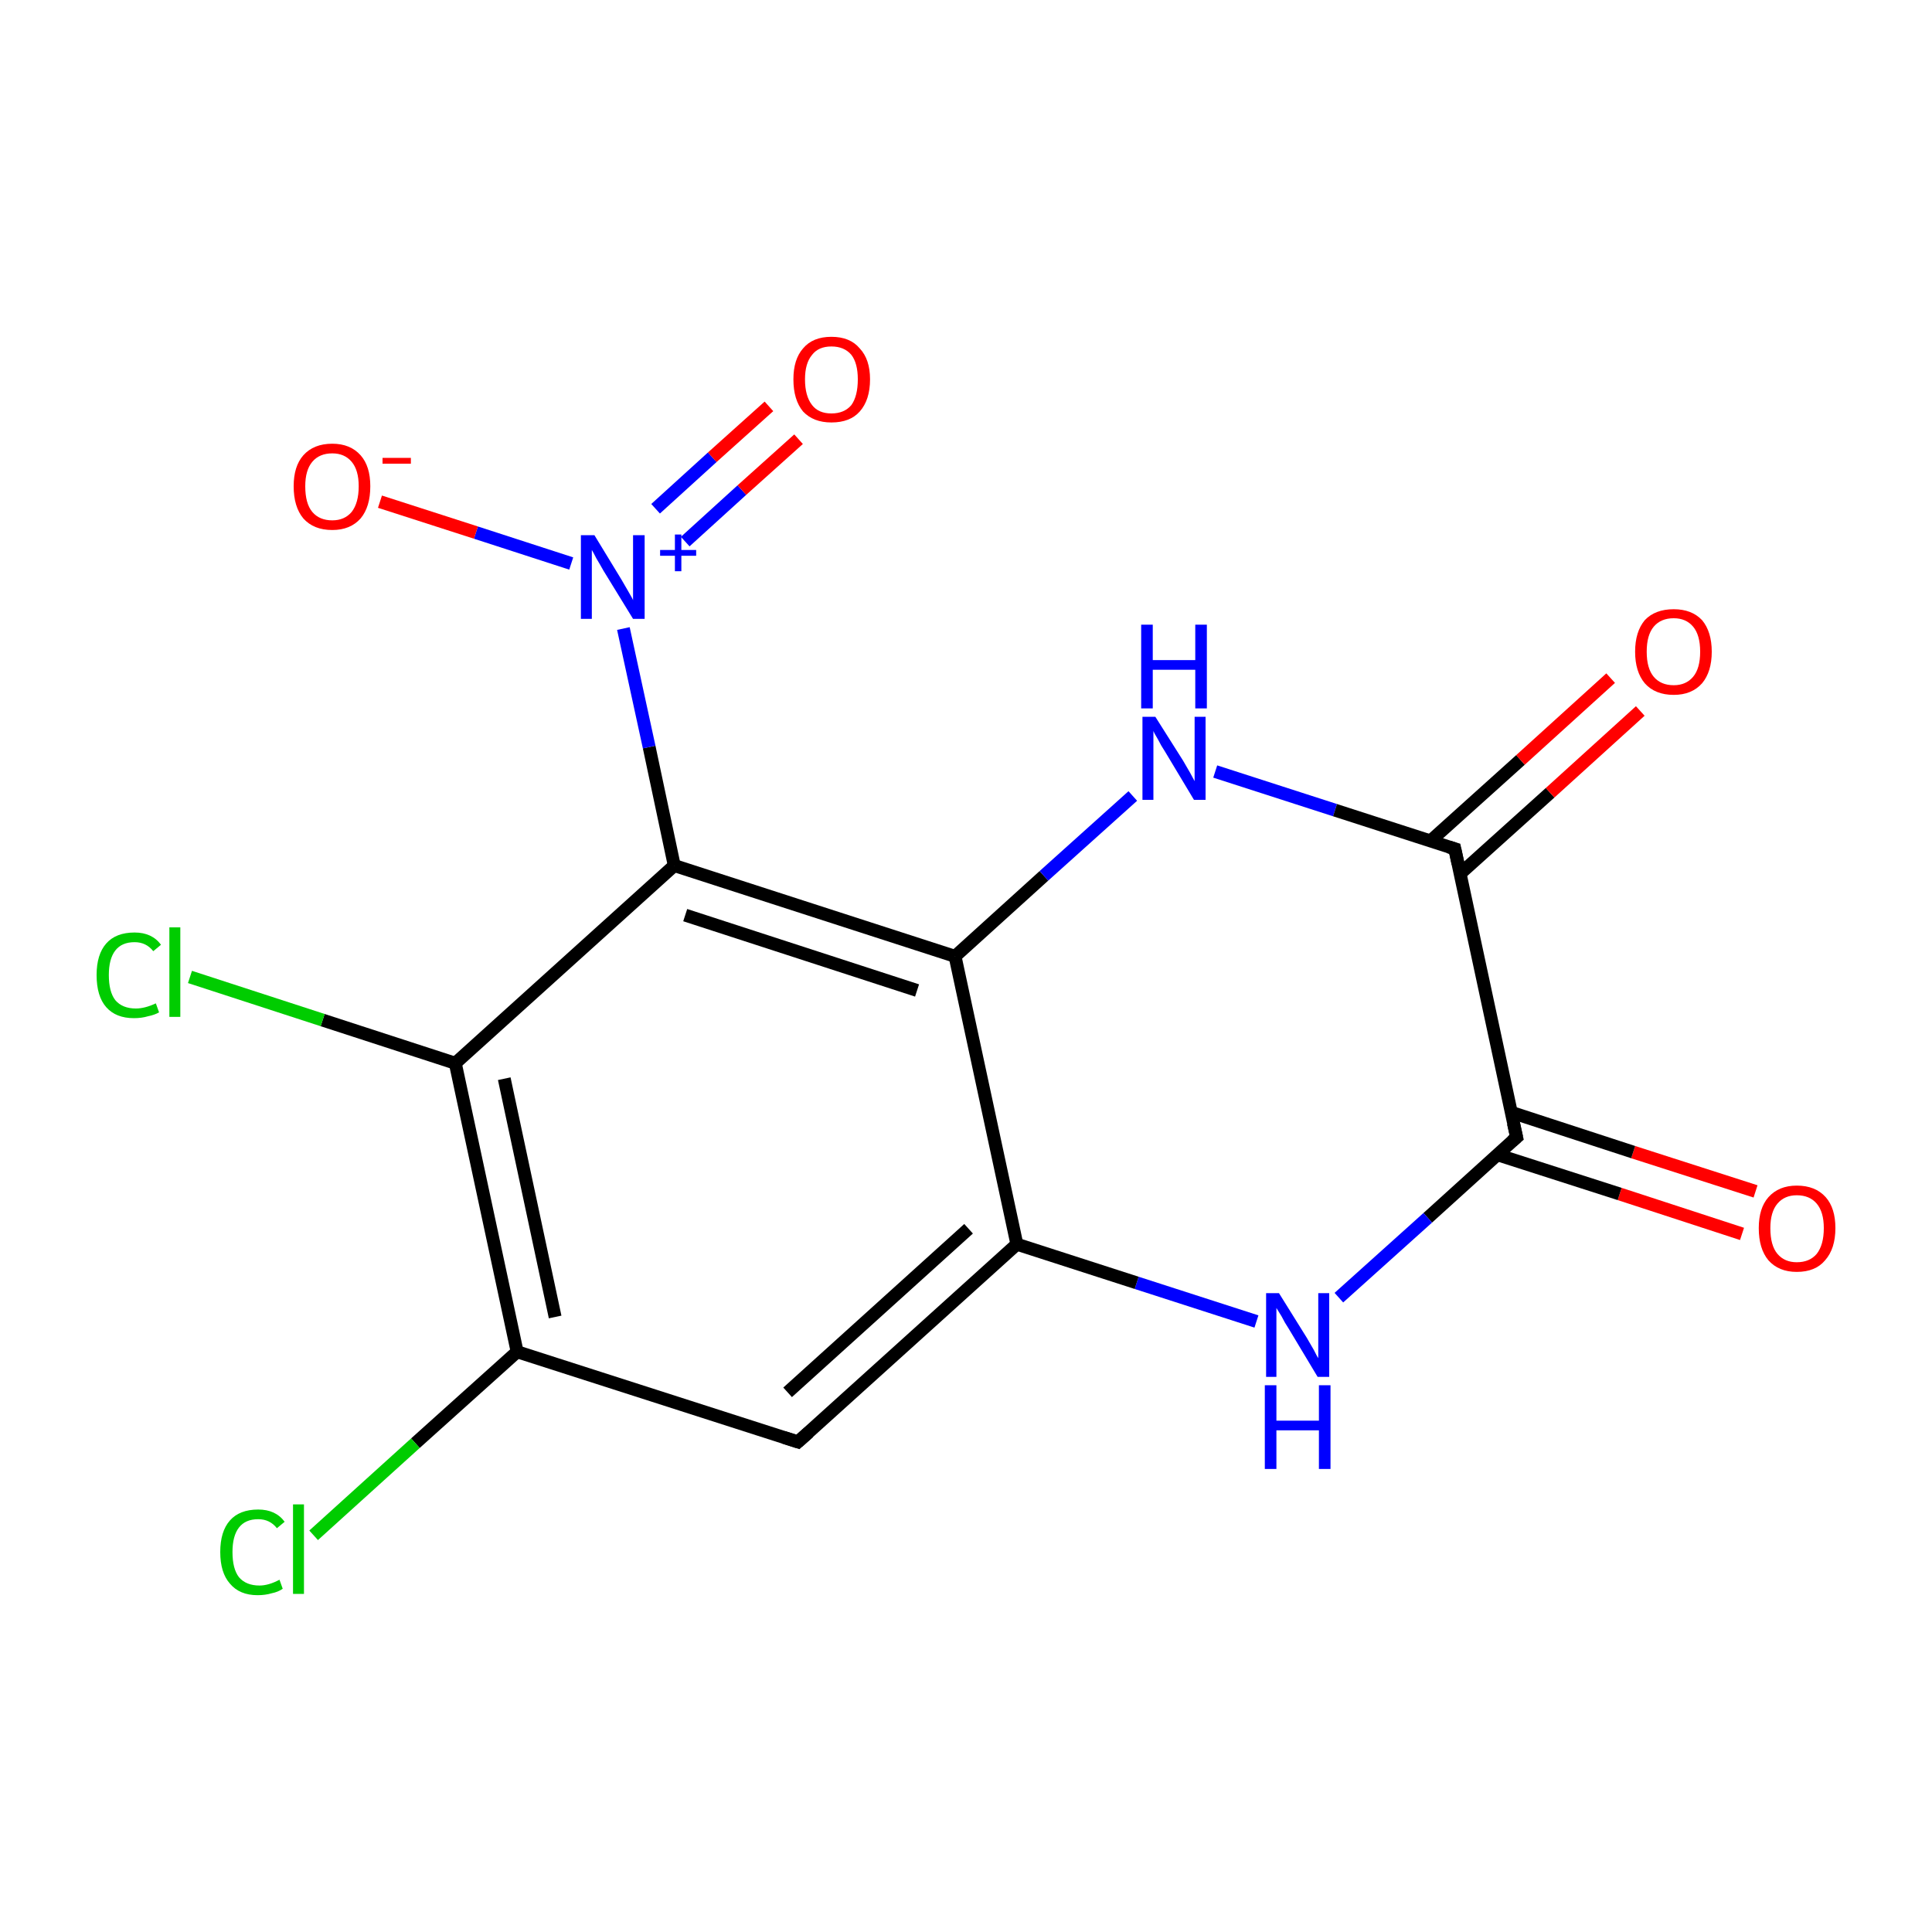 <?xml version='1.0' encoding='iso-8859-1'?>
<svg version='1.1' baseProfile='full'
              xmlns='http://www.w3.org/2000/svg'
                      xmlns:rdkit='http://www.rdkit.org/xml'
                      xmlns:xlink='http://www.w3.org/1999/xlink'
                  xml:space='preserve'
width='300px' height='300px' viewBox='0 0 300 300'>
<!-- END OF HEADER -->
<rect style='opacity:1.0;fill:#FFFFFF;stroke:none' width='300.0' height='300.0' x='0.0' y='0.0'> </rect>
<path class='bond-0 atom-0 atom-1' d='M 270.5,191.6 L 251.5,185.4' style='fill:none;fill-rule:evenodd;stroke:#FF0000;stroke-width:2.0px;stroke-linecap:butt;stroke-linejoin:miter;stroke-opacity:1' />
<path class='bond-0 atom-0 atom-1' d='M 251.5,185.4 L 232.5,179.3' style='fill:none;fill-rule:evenodd;stroke:#000000;stroke-width:2.0px;stroke-linecap:butt;stroke-linejoin:miter;stroke-opacity:1' />
<path class='bond-0 atom-0 atom-1' d='M 272.6,185.0 L 253.6,178.9' style='fill:none;fill-rule:evenodd;stroke:#FF0000;stroke-width:2.0px;stroke-linecap:butt;stroke-linejoin:miter;stroke-opacity:1' />
<path class='bond-0 atom-0 atom-1' d='M 253.6,178.9 L 234.6,172.7' style='fill:none;fill-rule:evenodd;stroke:#000000;stroke-width:2.0px;stroke-linecap:butt;stroke-linejoin:miter;stroke-opacity:1' />
<path class='bond-1 atom-1 atom-2' d='M 235.5,176.6 L 221.7,189.1' style='fill:none;fill-rule:evenodd;stroke:#000000;stroke-width:2.0px;stroke-linecap:butt;stroke-linejoin:miter;stroke-opacity:1' />
<path class='bond-1 atom-1 atom-2' d='M 221.7,189.1 L 207.9,201.5' style='fill:none;fill-rule:evenodd;stroke:#0000FF;stroke-width:2.0px;stroke-linecap:butt;stroke-linejoin:miter;stroke-opacity:1' />
<path class='bond-2 atom-2 atom-3' d='M 195.1,205.2 L 176.5,199.2' style='fill:none;fill-rule:evenodd;stroke:#0000FF;stroke-width:2.0px;stroke-linecap:butt;stroke-linejoin:miter;stroke-opacity:1' />
<path class='bond-2 atom-2 atom-3' d='M 176.5,199.2 L 157.9,193.2' style='fill:none;fill-rule:evenodd;stroke:#000000;stroke-width:2.0px;stroke-linecap:butt;stroke-linejoin:miter;stroke-opacity:1' />
<path class='bond-3 atom-3 atom-4' d='M 157.9,193.2 L 123.9,223.9' style='fill:none;fill-rule:evenodd;stroke:#000000;stroke-width:2.0px;stroke-linecap:butt;stroke-linejoin:miter;stroke-opacity:1' />
<path class='bond-3 atom-3 atom-4' d='M 150.4,190.8 L 122.3,216.2' style='fill:none;fill-rule:evenodd;stroke:#000000;stroke-width:2.0px;stroke-linecap:butt;stroke-linejoin:miter;stroke-opacity:1' />
<path class='bond-4 atom-4 atom-5' d='M 123.9,223.9 L 80.3,209.9' style='fill:none;fill-rule:evenodd;stroke:#000000;stroke-width:2.0px;stroke-linecap:butt;stroke-linejoin:miter;stroke-opacity:1' />
<path class='bond-5 atom-5 atom-6' d='M 80.3,209.9 L 64.5,224.1' style='fill:none;fill-rule:evenodd;stroke:#000000;stroke-width:2.0px;stroke-linecap:butt;stroke-linejoin:miter;stroke-opacity:1' />
<path class='bond-5 atom-5 atom-6' d='M 64.5,224.1 L 48.7,238.4' style='fill:none;fill-rule:evenodd;stroke:#00CC00;stroke-width:2.0px;stroke-linecap:butt;stroke-linejoin:miter;stroke-opacity:1' />
<path class='bond-6 atom-5 atom-7' d='M 80.3,209.9 L 70.7,165.1' style='fill:none;fill-rule:evenodd;stroke:#000000;stroke-width:2.0px;stroke-linecap:butt;stroke-linejoin:miter;stroke-opacity:1' />
<path class='bond-6 atom-5 atom-7' d='M 86.2,204.5 L 78.3,167.5' style='fill:none;fill-rule:evenodd;stroke:#000000;stroke-width:2.0px;stroke-linecap:butt;stroke-linejoin:miter;stroke-opacity:1' />
<path class='bond-7 atom-7 atom-8' d='M 70.7,165.1 L 50.1,158.4' style='fill:none;fill-rule:evenodd;stroke:#000000;stroke-width:2.0px;stroke-linecap:butt;stroke-linejoin:miter;stroke-opacity:1' />
<path class='bond-7 atom-7 atom-8' d='M 50.1,158.4 L 29.5,151.7' style='fill:none;fill-rule:evenodd;stroke:#00CC00;stroke-width:2.0px;stroke-linecap:butt;stroke-linejoin:miter;stroke-opacity:1' />
<path class='bond-8 atom-7 atom-9' d='M 70.7,165.1 L 104.7,134.4' style='fill:none;fill-rule:evenodd;stroke:#000000;stroke-width:2.0px;stroke-linecap:butt;stroke-linejoin:miter;stroke-opacity:1' />
<path class='bond-9 atom-9 atom-10' d='M 104.7,134.4 L 100.8,116.0' style='fill:none;fill-rule:evenodd;stroke:#000000;stroke-width:2.0px;stroke-linecap:butt;stroke-linejoin:miter;stroke-opacity:1' />
<path class='bond-9 atom-9 atom-10' d='M 100.8,116.0 L 96.8,97.6' style='fill:none;fill-rule:evenodd;stroke:#0000FF;stroke-width:2.0px;stroke-linecap:butt;stroke-linejoin:miter;stroke-opacity:1' />
<path class='bond-10 atom-10 atom-11' d='M 106.4,84.1 L 115.2,76.1' style='fill:none;fill-rule:evenodd;stroke:#0000FF;stroke-width:2.0px;stroke-linecap:butt;stroke-linejoin:miter;stroke-opacity:1' />
<path class='bond-10 atom-10 atom-11' d='M 115.2,76.1 L 124.0,68.2' style='fill:none;fill-rule:evenodd;stroke:#FF0000;stroke-width:2.0px;stroke-linecap:butt;stroke-linejoin:miter;stroke-opacity:1' />
<path class='bond-10 atom-10 atom-11' d='M 101.8,79.0 L 110.6,71.0' style='fill:none;fill-rule:evenodd;stroke:#0000FF;stroke-width:2.0px;stroke-linecap:butt;stroke-linejoin:miter;stroke-opacity:1' />
<path class='bond-10 atom-10 atom-11' d='M 110.6,71.0 L 119.4,63.1' style='fill:none;fill-rule:evenodd;stroke:#FF0000;stroke-width:2.0px;stroke-linecap:butt;stroke-linejoin:miter;stroke-opacity:1' />
<path class='bond-11 atom-10 atom-12' d='M 88.7,87.5 L 73.9,82.7' style='fill:none;fill-rule:evenodd;stroke:#0000FF;stroke-width:2.0px;stroke-linecap:butt;stroke-linejoin:miter;stroke-opacity:1' />
<path class='bond-11 atom-10 atom-12' d='M 73.9,82.7 L 59.0,77.9' style='fill:none;fill-rule:evenodd;stroke:#FF0000;stroke-width:2.0px;stroke-linecap:butt;stroke-linejoin:miter;stroke-opacity:1' />
<path class='bond-12 atom-9 atom-13' d='M 104.7,134.4 L 148.3,148.5' style='fill:none;fill-rule:evenodd;stroke:#000000;stroke-width:2.0px;stroke-linecap:butt;stroke-linejoin:miter;stroke-opacity:1' />
<path class='bond-12 atom-9 atom-13' d='M 106.4,142.1 L 142.4,153.8' style='fill:none;fill-rule:evenodd;stroke:#000000;stroke-width:2.0px;stroke-linecap:butt;stroke-linejoin:miter;stroke-opacity:1' />
<path class='bond-13 atom-13 atom-14' d='M 148.3,148.5 L 162.1,136.0' style='fill:none;fill-rule:evenodd;stroke:#000000;stroke-width:2.0px;stroke-linecap:butt;stroke-linejoin:miter;stroke-opacity:1' />
<path class='bond-13 atom-13 atom-14' d='M 162.1,136.0 L 175.9,123.6' style='fill:none;fill-rule:evenodd;stroke:#0000FF;stroke-width:2.0px;stroke-linecap:butt;stroke-linejoin:miter;stroke-opacity:1' />
<path class='bond-14 atom-14 atom-15' d='M 188.7,119.8 L 207.3,125.8' style='fill:none;fill-rule:evenodd;stroke:#0000FF;stroke-width:2.0px;stroke-linecap:butt;stroke-linejoin:miter;stroke-opacity:1' />
<path class='bond-14 atom-14 atom-15' d='M 207.3,125.8 L 225.9,131.8' style='fill:none;fill-rule:evenodd;stroke:#000000;stroke-width:2.0px;stroke-linecap:butt;stroke-linejoin:miter;stroke-opacity:1' />
<path class='bond-15 atom-15 atom-16' d='M 226.7,135.7 L 240.7,123.1' style='fill:none;fill-rule:evenodd;stroke:#000000;stroke-width:2.0px;stroke-linecap:butt;stroke-linejoin:miter;stroke-opacity:1' />
<path class='bond-15 atom-15 atom-16' d='M 240.7,123.1 L 254.7,110.4' style='fill:none;fill-rule:evenodd;stroke:#FF0000;stroke-width:2.0px;stroke-linecap:butt;stroke-linejoin:miter;stroke-opacity:1' />
<path class='bond-15 atom-15 atom-16' d='M 222.1,130.6 L 236.1,118.0' style='fill:none;fill-rule:evenodd;stroke:#000000;stroke-width:2.0px;stroke-linecap:butt;stroke-linejoin:miter;stroke-opacity:1' />
<path class='bond-15 atom-15 atom-16' d='M 236.1,118.0 L 250.1,105.3' style='fill:none;fill-rule:evenodd;stroke:#FF0000;stroke-width:2.0px;stroke-linecap:butt;stroke-linejoin:miter;stroke-opacity:1' />
<path class='bond-16 atom-15 atom-1' d='M 225.9,131.8 L 235.5,176.6' style='fill:none;fill-rule:evenodd;stroke:#000000;stroke-width:2.0px;stroke-linecap:butt;stroke-linejoin:miter;stroke-opacity:1' />
<path class='bond-17 atom-13 atom-3' d='M 148.3,148.5 L 157.9,193.2' style='fill:none;fill-rule:evenodd;stroke:#000000;stroke-width:2.0px;stroke-linecap:butt;stroke-linejoin:miter;stroke-opacity:1' />
<path d='M 234.8,177.2 L 235.5,176.6 L 235.0,174.4' style='fill:none;stroke:#000000;stroke-width:2.0px;stroke-linecap:butt;stroke-linejoin:miter;stroke-miterlimit:10;stroke-opacity:1;' />
<path d='M 125.6,222.4 L 123.9,223.9 L 121.7,223.2' style='fill:none;stroke:#000000;stroke-width:2.0px;stroke-linecap:butt;stroke-linejoin:miter;stroke-miterlimit:10;stroke-opacity:1;' />
<path d='M 224.9,131.5 L 225.9,131.8 L 226.4,134.1' style='fill:none;stroke:#000000;stroke-width:2.0px;stroke-linecap:butt;stroke-linejoin:miter;stroke-miterlimit:10;stroke-opacity:1;' />
<path class='atom-0' d='M 273.1 190.7
Q 273.1 187.6, 274.6 185.9
Q 276.2 184.1, 279.0 184.1
Q 281.9 184.1, 283.5 185.9
Q 285.0 187.6, 285.0 190.7
Q 285.0 193.9, 283.4 195.7
Q 281.9 197.5, 279.0 197.5
Q 276.2 197.5, 274.6 195.7
Q 273.1 193.9, 273.1 190.7
M 279.0 196.0
Q 281.0 196.0, 282.1 194.7
Q 283.2 193.3, 283.2 190.7
Q 283.2 188.2, 282.1 186.9
Q 281.0 185.6, 279.0 185.6
Q 277.1 185.6, 276.0 186.9
Q 274.9 188.2, 274.9 190.7
Q 274.9 193.4, 276.0 194.7
Q 277.1 196.0, 279.0 196.0
' fill='#FF0000'/>
<path class='atom-2' d='M 198.6 200.8
L 202.9 207.7
Q 203.3 208.4, 204.0 209.6
Q 204.6 210.8, 204.7 210.9
L 204.7 200.8
L 206.4 200.8
L 206.4 213.8
L 204.6 213.8
L 200.1 206.3
Q 199.5 205.4, 199.0 204.4
Q 198.4 203.4, 198.2 203.1
L 198.2 213.8
L 196.6 213.8
L 196.6 200.8
L 198.6 200.8
' fill='#0000FF'/>
<path class='atom-2' d='M 196.4 215.1
L 198.2 215.1
L 198.2 220.6
L 204.8 220.6
L 204.8 215.1
L 206.6 215.1
L 206.6 228.1
L 204.8 228.1
L 204.8 222.1
L 198.2 222.1
L 198.2 228.1
L 196.4 228.1
L 196.4 215.1
' fill='#0000FF'/>
<path class='atom-6' d='M 34.2 241.0
Q 34.2 237.8, 35.7 236.1
Q 37.2 234.4, 40.1 234.4
Q 42.8 234.4, 44.2 236.3
L 43.0 237.3
Q 41.9 235.9, 40.1 235.9
Q 38.1 235.9, 37.1 237.2
Q 36.1 238.5, 36.1 241.0
Q 36.1 243.6, 37.1 244.9
Q 38.2 246.2, 40.3 246.2
Q 41.7 246.2, 43.4 245.3
L 43.9 246.7
Q 43.2 247.2, 42.2 247.4
Q 41.2 247.7, 40.0 247.7
Q 37.2 247.7, 35.7 245.9
Q 34.2 244.2, 34.2 241.0
' fill='#00CC00'/>
<path class='atom-6' d='M 45.5 233.6
L 47.2 233.6
L 47.2 247.5
L 45.5 247.5
L 45.5 233.6
' fill='#00CC00'/>
<path class='atom-8' d='M 15.0 151.4
Q 15.0 148.2, 16.5 146.5
Q 18.0 144.8, 20.9 144.8
Q 23.6 144.8, 25.0 146.7
L 23.8 147.7
Q 22.7 146.3, 20.9 146.3
Q 18.9 146.3, 17.9 147.6
Q 16.9 148.9, 16.9 151.4
Q 16.9 154.0, 17.9 155.3
Q 19.0 156.6, 21.1 156.6
Q 22.5 156.6, 24.2 155.8
L 24.7 157.2
Q 24.0 157.6, 23.0 157.8
Q 22.0 158.1, 20.8 158.1
Q 18.0 158.1, 16.5 156.4
Q 15.0 154.7, 15.0 151.4
' fill='#00CC00'/>
<path class='atom-8' d='M 26.3 144.0
L 28.0 144.0
L 28.0 157.9
L 26.3 157.9
L 26.3 144.0
' fill='#00CC00'/>
<path class='atom-10' d='M 92.3 83.1
L 96.5 90.0
Q 96.9 90.7, 97.6 91.9
Q 98.3 93.1, 98.3 93.2
L 98.3 83.1
L 100.1 83.1
L 100.1 96.1
L 98.3 96.1
L 93.7 88.6
Q 93.2 87.7, 92.6 86.7
Q 92.1 85.7, 91.9 85.4
L 91.9 96.1
L 90.2 96.1
L 90.2 83.1
L 92.3 83.1
' fill='#0000FF'/>
<path class='atom-10' d='M 102.5 85.4
L 104.8 85.4
L 104.8 83.0
L 105.8 83.0
L 105.8 85.4
L 108.1 85.4
L 108.1 86.3
L 105.8 86.3
L 105.8 88.7
L 104.8 88.7
L 104.8 86.3
L 102.5 86.3
L 102.5 85.4
' fill='#0000FF'/>
<path class='atom-11' d='M 123.2 58.9
Q 123.2 55.8, 124.7 54.1
Q 126.2 52.3, 129.1 52.3
Q 132.0 52.3, 133.5 54.1
Q 135.1 55.8, 135.1 58.9
Q 135.1 62.1, 133.5 63.9
Q 132.0 65.6, 129.1 65.6
Q 126.3 65.6, 124.7 63.9
Q 123.2 62.1, 123.2 58.9
M 129.1 64.2
Q 131.1 64.2, 132.2 62.9
Q 133.2 61.5, 133.2 58.9
Q 133.2 56.4, 132.2 55.1
Q 131.1 53.8, 129.1 53.8
Q 127.1 53.8, 126.1 55.1
Q 125.0 56.4, 125.0 58.9
Q 125.0 61.5, 126.1 62.9
Q 127.1 64.2, 129.1 64.2
' fill='#FF0000'/>
<path class='atom-12' d='M 45.6 75.5
Q 45.6 72.4, 47.1 70.7
Q 48.7 68.9, 51.6 68.9
Q 54.4 68.9, 56.0 70.7
Q 57.5 72.4, 57.5 75.5
Q 57.5 78.7, 56.0 80.5
Q 54.4 82.3, 51.6 82.3
Q 48.7 82.3, 47.1 80.5
Q 45.6 78.7, 45.6 75.5
M 51.6 80.8
Q 53.5 80.8, 54.6 79.5
Q 55.7 78.1, 55.7 75.5
Q 55.7 73.0, 54.6 71.7
Q 53.5 70.4, 51.6 70.4
Q 49.6 70.4, 48.5 71.7
Q 47.4 73.0, 47.4 75.5
Q 47.4 78.2, 48.5 79.5
Q 49.6 80.8, 51.6 80.8
' fill='#FF0000'/>
<path class='atom-12' d='M 59.4 71.1
L 63.8 71.1
L 63.8 72.0
L 59.4 72.0
L 59.4 71.1
' fill='#FF0000'/>
<path class='atom-14' d='M 179.4 111.3
L 183.7 118.1
Q 184.1 118.8, 184.8 120.0
Q 185.5 121.3, 185.5 121.3
L 185.5 111.3
L 187.2 111.3
L 187.2 124.2
L 185.4 124.2
L 180.9 116.7
Q 180.3 115.8, 179.8 114.8
Q 179.2 113.8, 179.1 113.5
L 179.1 124.2
L 177.4 124.2
L 177.4 111.3
L 179.4 111.3
' fill='#0000FF'/>
<path class='atom-14' d='M 177.2 97.0
L 179.0 97.0
L 179.0 102.5
L 185.6 102.5
L 185.6 97.0
L 187.4 97.0
L 187.4 110.0
L 185.6 110.0
L 185.6 104.0
L 179.0 104.0
L 179.0 110.0
L 177.2 110.0
L 177.2 97.0
' fill='#0000FF'/>
<path class='atom-16' d='M 253.9 101.2
Q 253.9 98.1, 255.4 96.3
Q 257.0 94.6, 259.9 94.6
Q 262.7 94.6, 264.3 96.3
Q 265.8 98.1, 265.8 101.2
Q 265.8 104.3, 264.3 106.1
Q 262.7 107.9, 259.9 107.9
Q 257.0 107.9, 255.4 106.1
Q 253.9 104.3, 253.9 101.2
M 259.9 106.4
Q 261.8 106.4, 262.9 105.1
Q 264.0 103.8, 264.0 101.2
Q 264.0 98.6, 262.9 97.3
Q 261.8 96.0, 259.9 96.0
Q 257.9 96.0, 256.8 97.3
Q 255.7 98.6, 255.7 101.2
Q 255.7 103.8, 256.8 105.1
Q 257.9 106.4, 259.9 106.4
' fill='#FF0000'/>
</svg>
